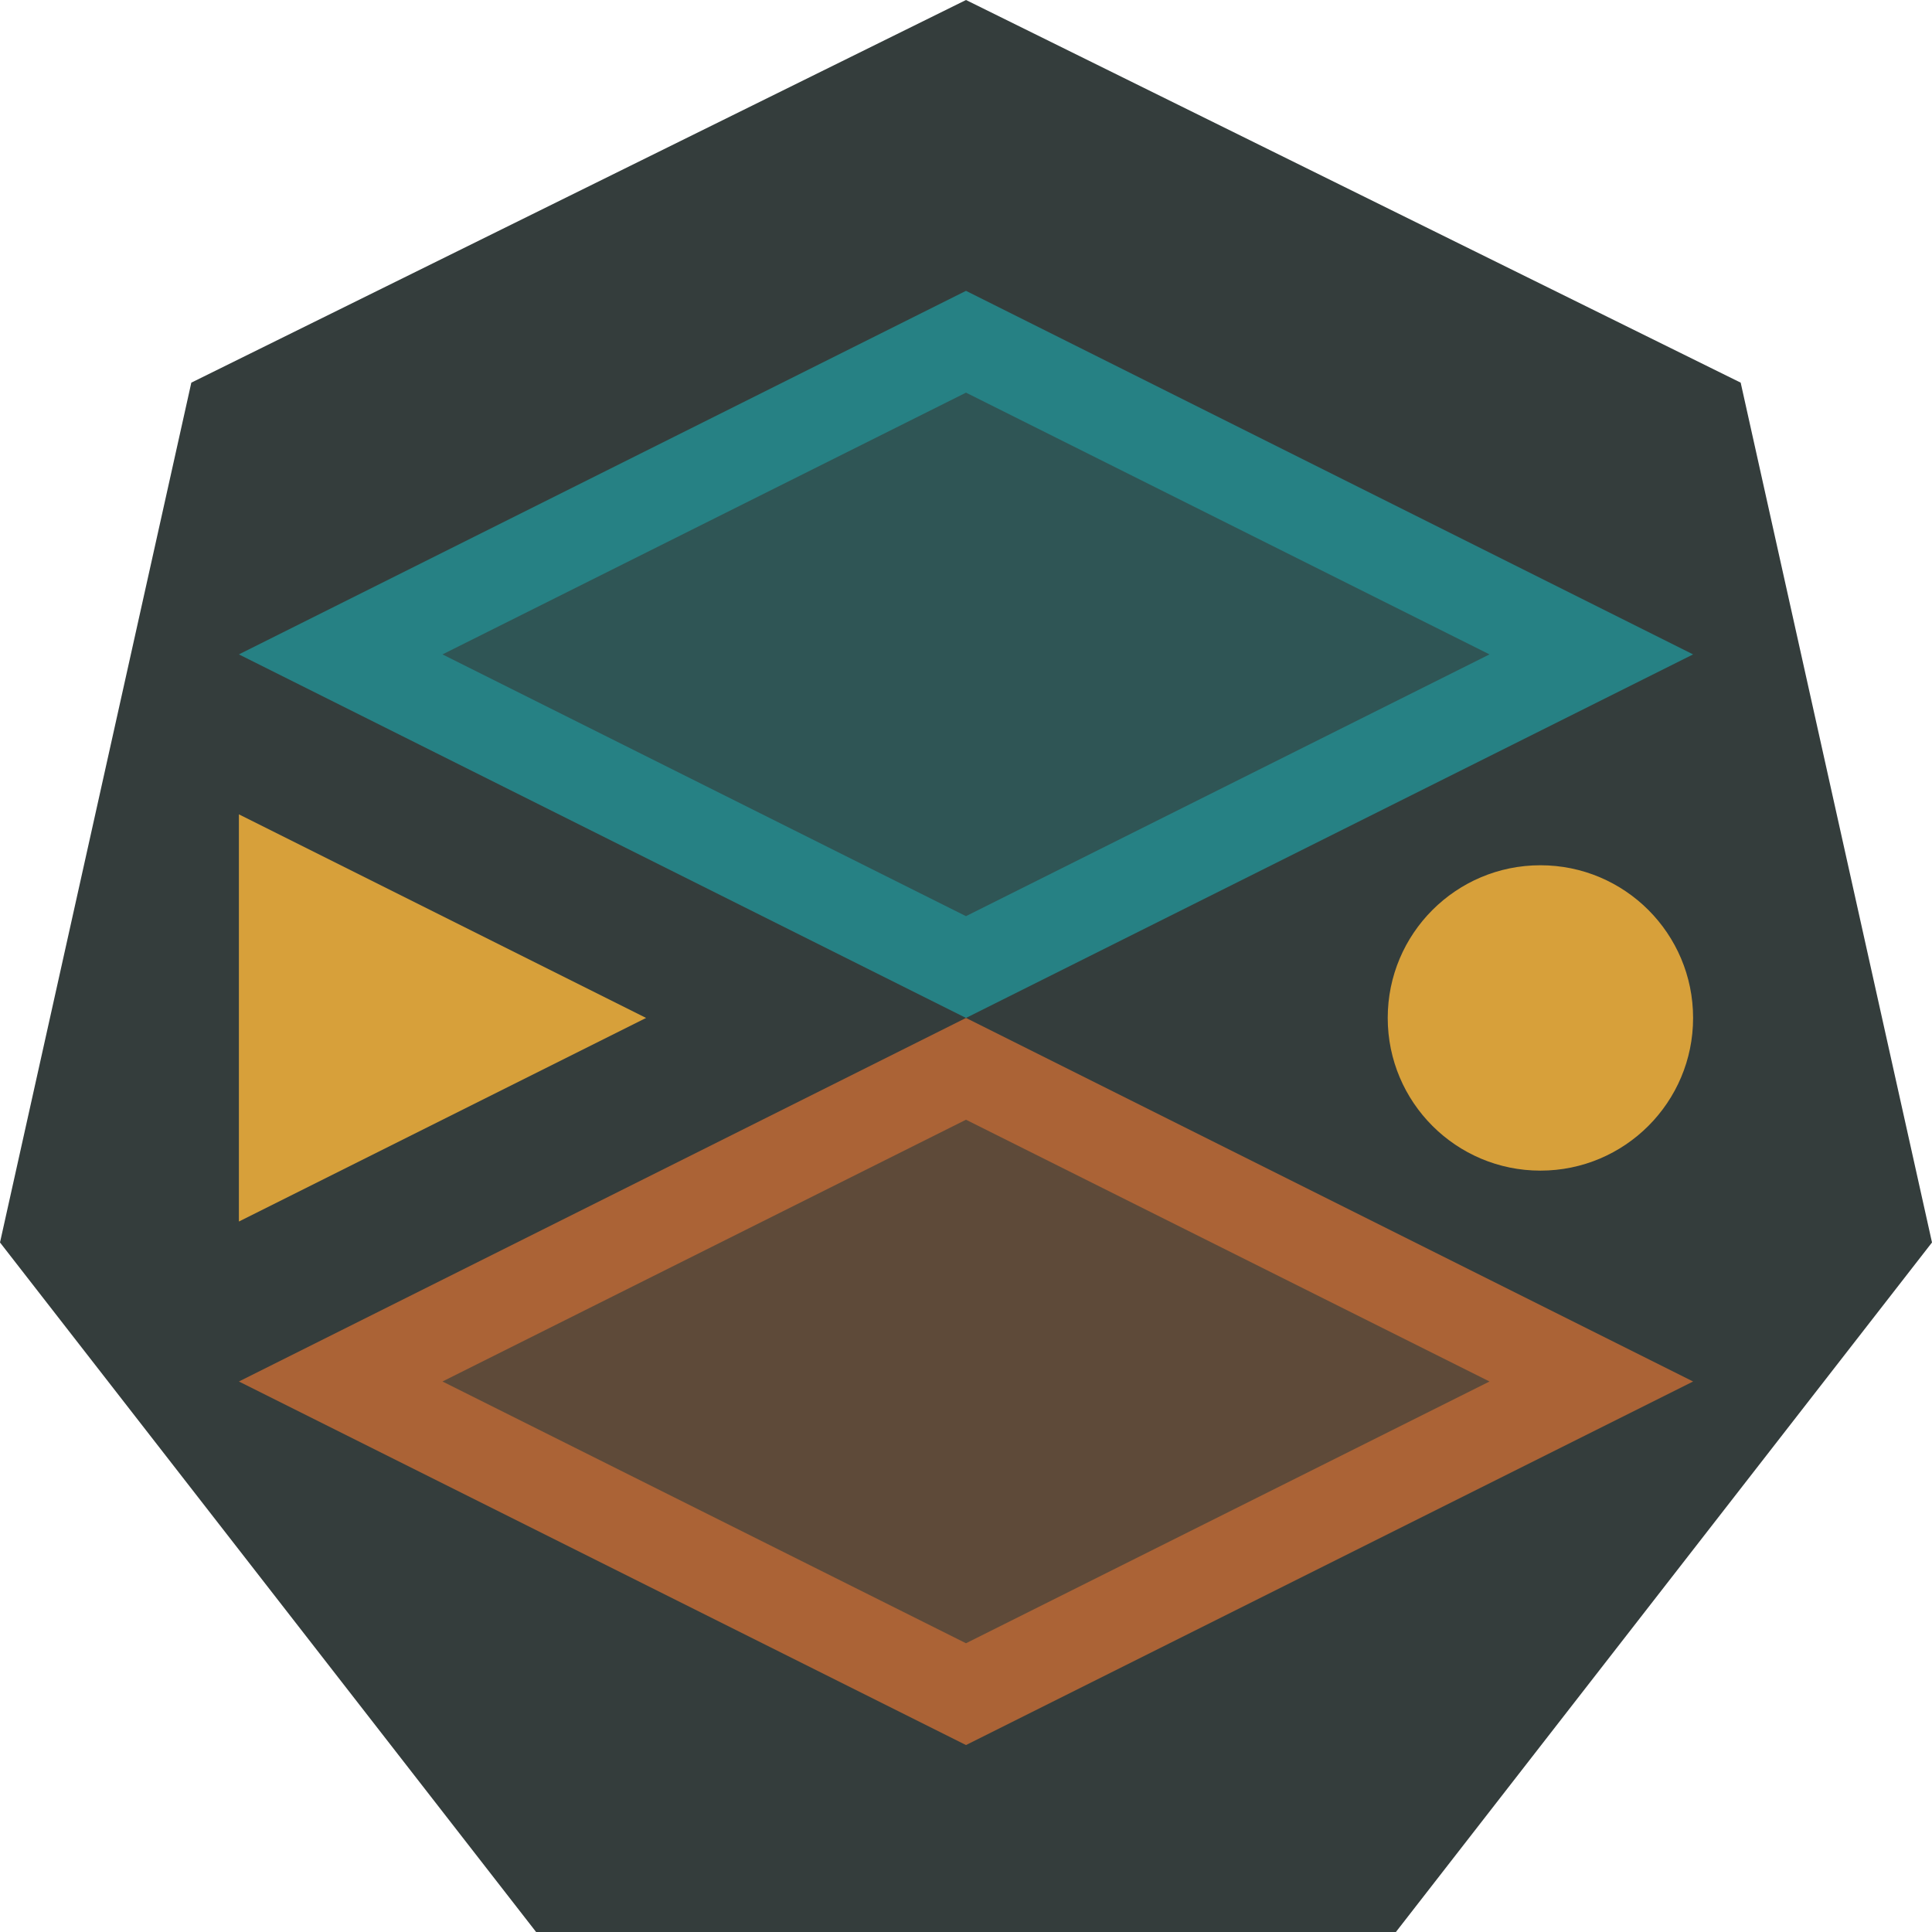 <?xml version="1.0" encoding="UTF-8"?><svg id="Layer_1" xmlns="http://www.w3.org/2000/svg" viewBox="0 0 700 700"><polygon points="350 0 69.32 138.64 0 450.17 194.24 700 505.76 700 700 450.17 630.68 138.64 350 0" style="fill:#343d3c;"/><circle cx="558.12" cy="368.82" r="55.32" style="fill:#d7a03a;"/><polygon points="86.56 295.05 86.56 442.58 234.09 368.82 86.56 295.05" style="fill:#d7a03a;"/><polygon points="350 387.26 576.56 500.54 350 613.82 123.44 500.54 350 387.26" style="fill:#ab6336; opacity:.35;"/><path d="m350,405.7l189.68,94.84-189.68,94.84-189.68-94.84,189.68-94.84Zm0-36.88L86.56,500.54l263.44,131.72,263.44-131.72-263.44-131.72Z" style="fill:#ab6336;"/><polygon points="350 123.82 576.56 237.1 350 350.38 123.44 237.1 350 123.82" style="fill:#268184; opacity:.35;"/><path d="m350,142.26l189.68,94.84-189.68,94.84-189.68-94.84,189.68-94.84Zm0-36.88L86.56,237.1l263.44,131.72,263.44-131.72L350,105.38Z" style="fill:#268184;"/></svg>